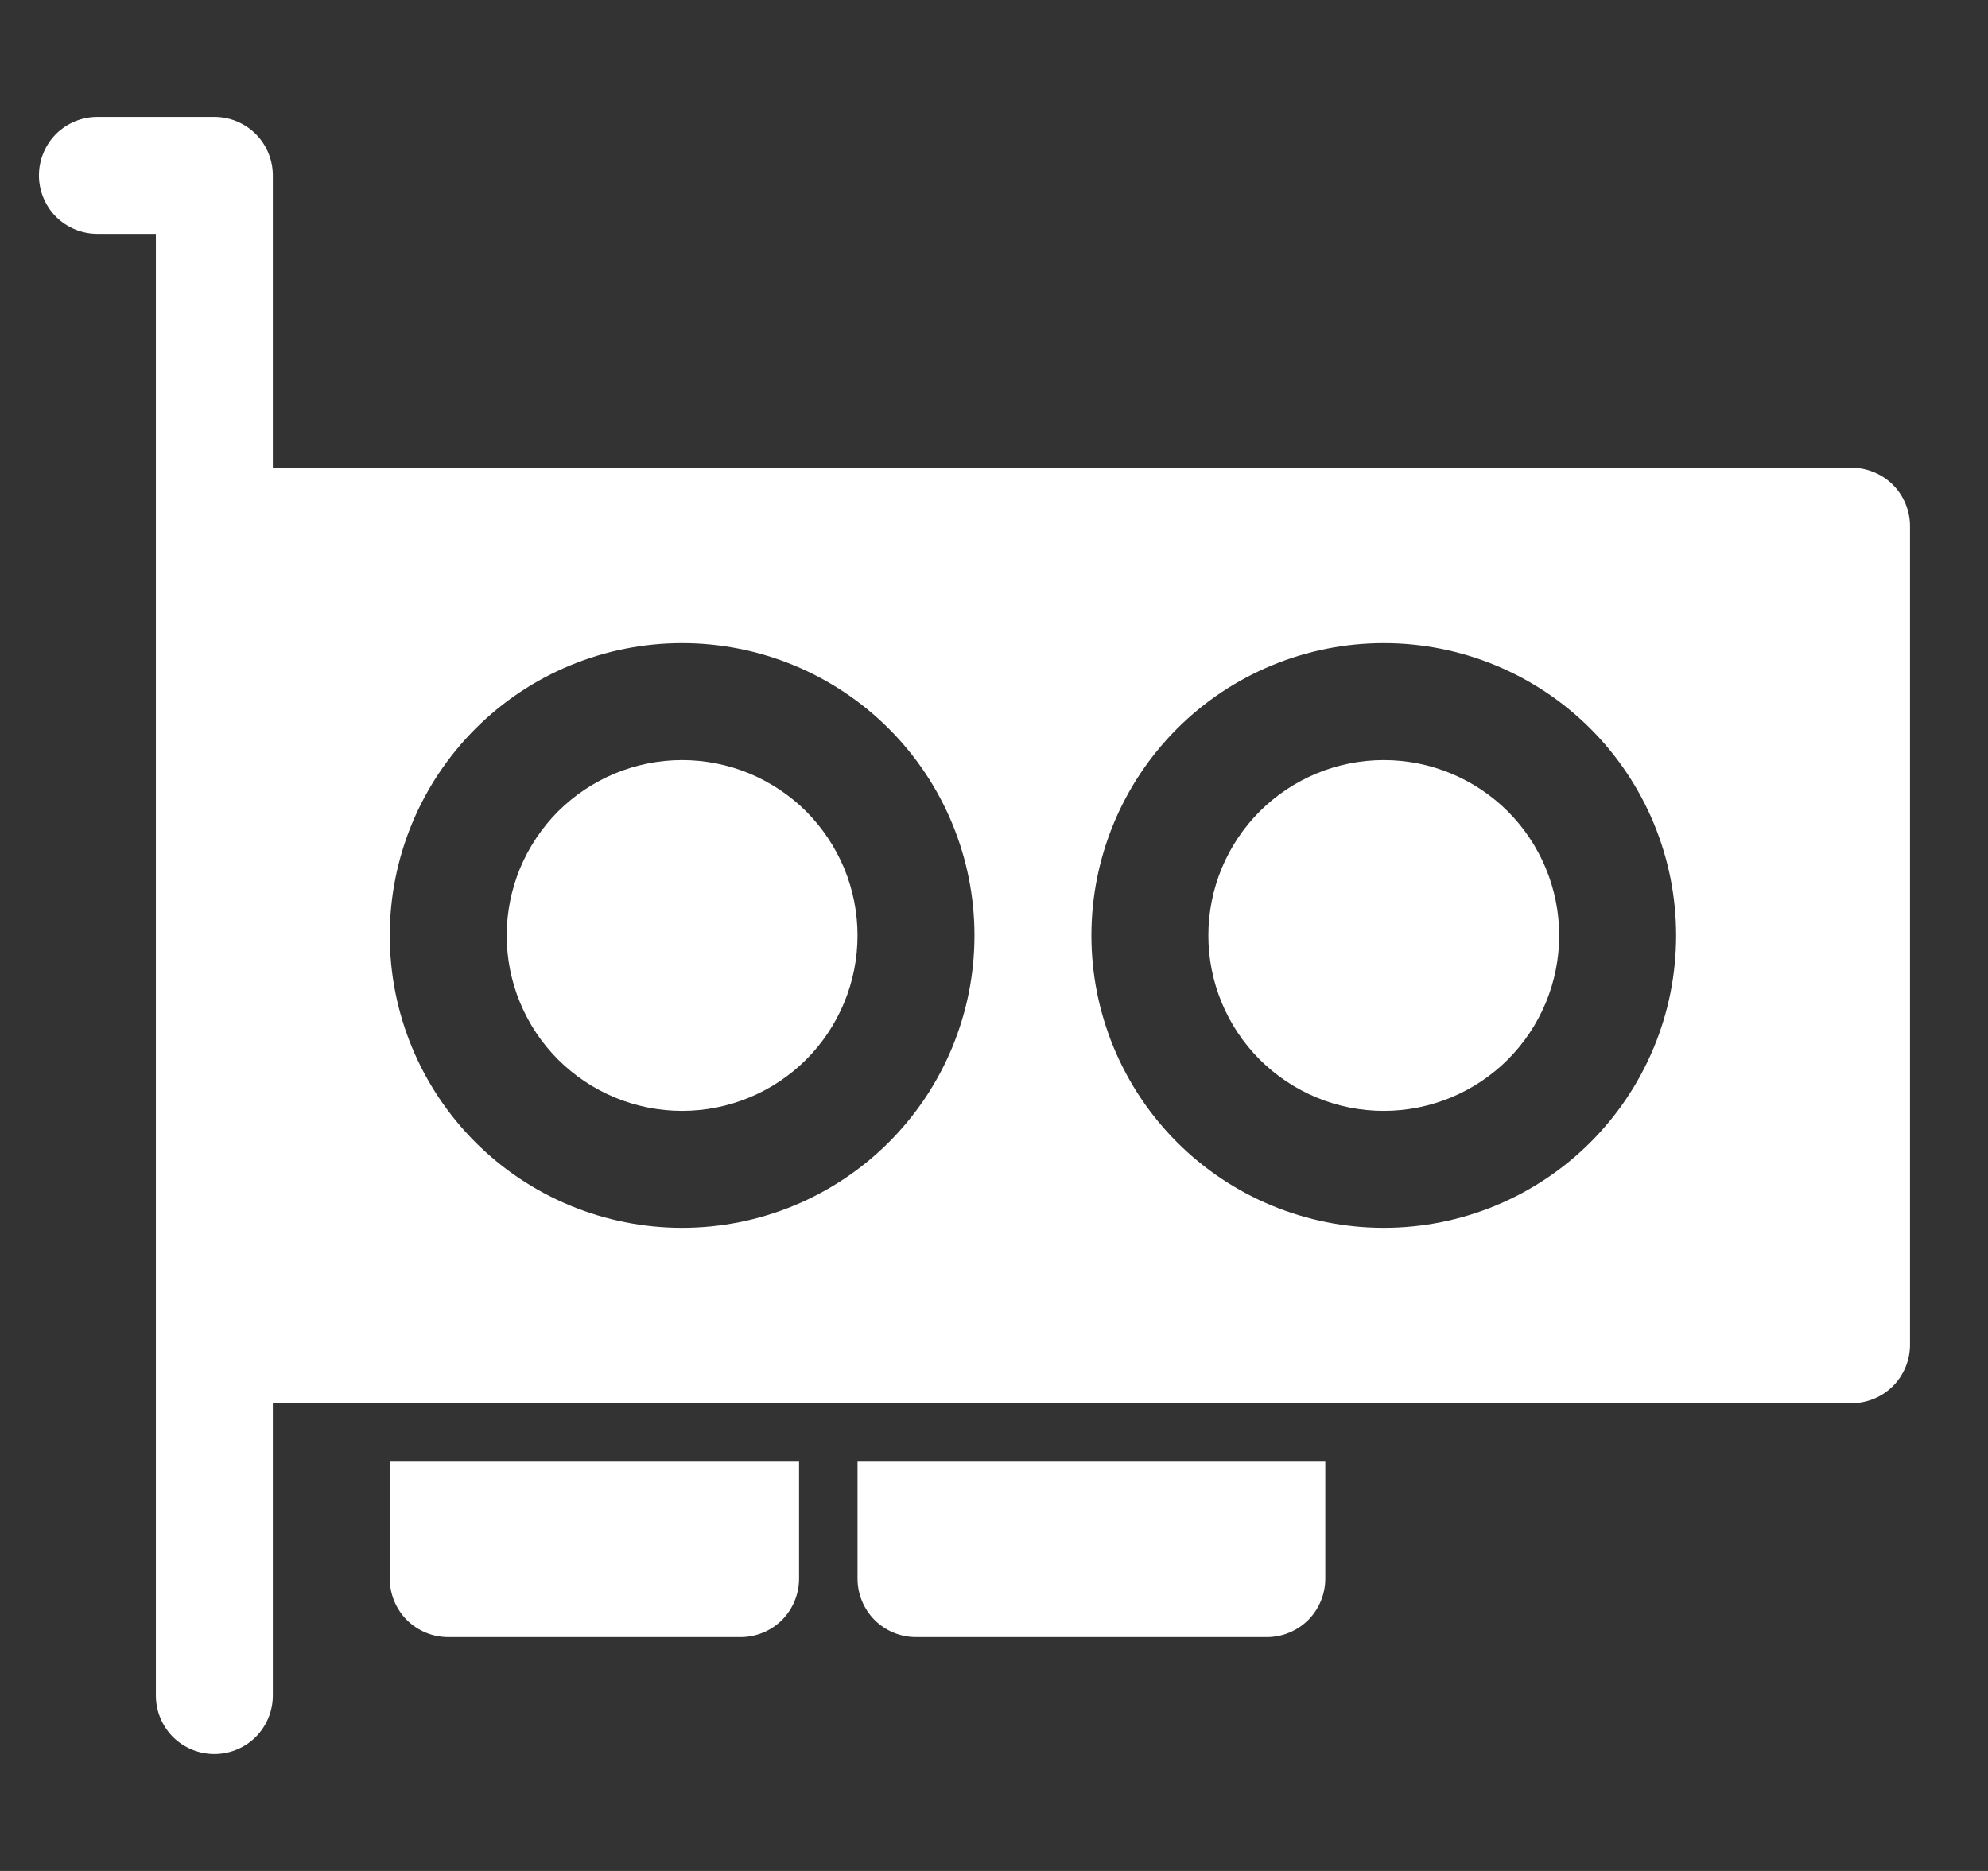 <svg width="17" height="16" viewBox="0 0 17 16" fill="none" xmlns="http://www.w3.org/2000/svg">
<rect x="0" y="0" width="17" height="16" fill="#333333" stroke="none"/>
<g clip-path="url(#clip0_1344_32328)">
<path d="M4.333 8C4.333 7.803 4.372 7.608 4.447 7.426C4.523 7.244 4.633 7.079 4.772 6.939C4.912 6.8 5.077 6.69 5.259 6.614C5.441 6.539 5.636 6.5 5.833 6.5C6.03 6.5 6.225 6.539 6.407 6.614C6.589 6.69 6.754 6.8 6.894 6.939C7.033 7.079 7.143 7.244 7.219 7.426C7.294 7.608 7.333 7.803 7.333 8C7.333 8.398 7.175 8.779 6.894 9.061C6.612 9.342 6.231 9.5 5.833 9.5C5.435 9.5 5.054 9.342 4.772 9.061C4.491 8.779 4.333 8.398 4.333 8ZM11.833 6.5C11.435 6.5 11.054 6.658 10.772 6.939C10.491 7.221 10.333 7.602 10.333 8C10.333 8.398 10.491 8.779 10.772 9.061C11.054 9.342 11.435 9.5 11.833 9.5C12.231 9.5 12.612 9.342 12.894 9.061C13.175 8.779 13.333 8.398 13.333 8C13.333 7.602 13.175 7.221 12.894 6.939C12.612 6.658 12.231 6.5 11.833 6.5Z" fill="white"/>
<path d="M0.333 1.5C0.333 1.367 0.386 1.24 0.479 1.146C0.573 1.053 0.7 1 0.833 1H1.833C1.966 1 2.093 1.053 2.187 1.146C2.28 1.24 2.333 1.367 2.333 1.5V4H15.833C15.966 4 16.093 4.053 16.187 4.146C16.28 4.24 16.333 4.367 16.333 4.5V11.5C16.333 11.633 16.28 11.76 16.187 11.854C16.093 11.947 15.966 12 15.833 12H2.333V14.5C2.333 14.633 2.28 14.76 2.187 14.854C2.093 14.947 1.966 15 1.833 15C1.7 15 1.573 14.947 1.479 14.854C1.386 14.76 1.333 14.633 1.333 14.5V2H0.833C0.7 2 0.573 1.947 0.479 1.854C0.386 1.76 0.333 1.633 0.333 1.5ZM5.833 5.5C5.17 5.5 4.534 5.763 4.065 6.232C3.596 6.701 3.333 7.337 3.333 8C3.333 8.663 3.596 9.299 4.065 9.768C4.534 10.237 5.17 10.5 5.833 10.5C6.496 10.5 7.132 10.237 7.601 9.768C8.07 9.299 8.333 8.663 8.333 8C8.333 7.337 8.07 6.701 7.601 6.232C7.132 5.763 6.496 5.5 5.833 5.5ZM9.333 8C9.333 8.663 9.596 9.299 10.065 9.768C10.534 10.237 11.17 10.5 11.833 10.5C12.496 10.5 13.132 10.237 13.601 9.768C14.07 9.299 14.333 8.663 14.333 8C14.333 7.337 14.07 6.701 13.601 6.232C13.132 5.763 12.496 5.5 11.833 5.5C11.17 5.5 10.534 5.763 10.065 6.232C9.596 6.701 9.333 7.337 9.333 8Z" fill="white"/>
<path d="M3.333 12.5H6.833V13.5C6.833 13.633 6.78 13.76 6.687 13.854C6.593 13.947 6.466 14 6.333 14H3.833C3.7 14 3.573 13.947 3.479 13.854C3.386 13.76 3.333 13.633 3.333 13.5V12.5ZM7.333 13.5V12.5H11.333V13.5C11.333 13.633 11.28 13.76 11.187 13.854C11.093 13.947 10.966 14 10.833 14H7.833C7.7 14 7.573 13.947 7.479 13.854C7.386 13.76 7.333 13.633 7.333 13.5Z" fill="white"/>
</g>
<defs>
<clipPath id="clip0_1344_32328">
<rect width="16" height="16" fill="white" transform="translate(0.333)"/>
</clipPath>
</defs>
</svg>
